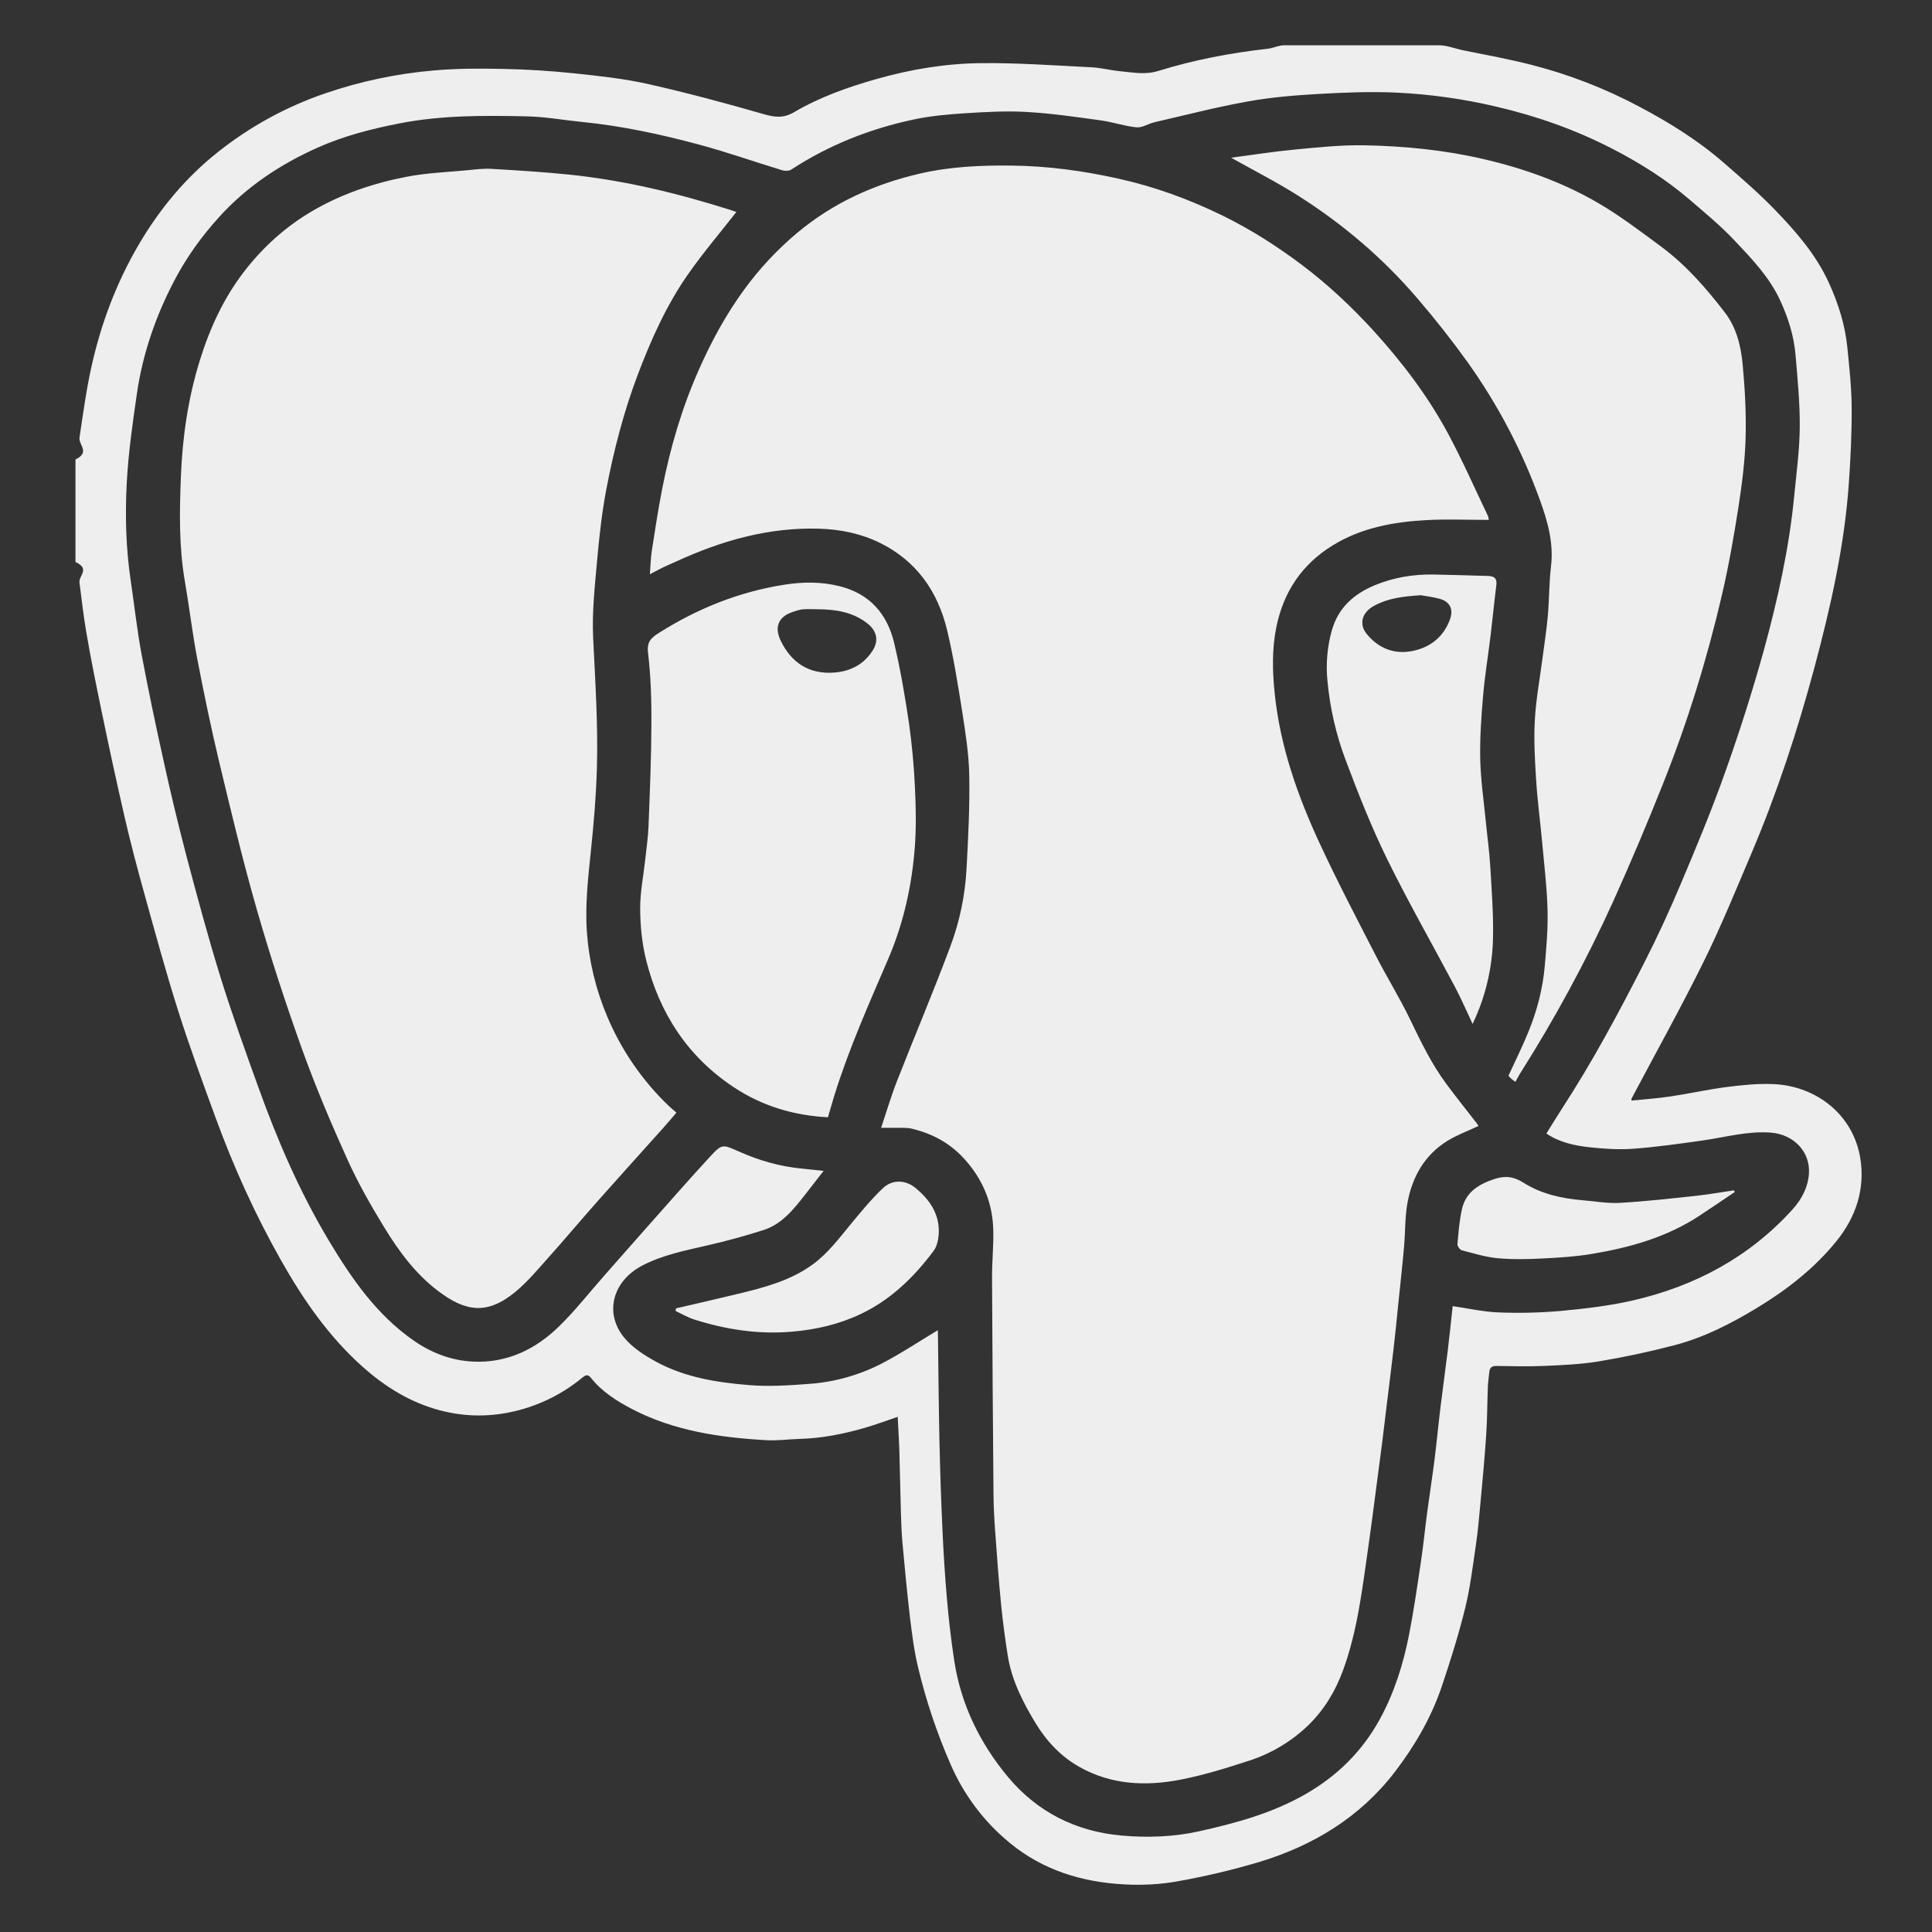<svg width="60" height="60" viewBox="0 0 60 60" fill="none" xmlns="http://www.w3.org/2000/svg">
<rect x="0" y="0" width="60" height="60" fill="#333333" stroke="none"/>
<path fill-rule="evenodd" clip-rule="evenodd" d="M57.777 35.992C57.566 34.625 56.417 33.729 55.081 33.668C54.597 33.646 54.106 33.697 53.624 33.758C53.041 33.833 52.465 33.964 51.884 34.05C51.482 34.111 51.075 34.138 50.674 34.179L50.664 34.127C51.413 32.713 52.193 31.313 52.902 29.879C53.446 28.778 53.91 27.637 54.391 26.506C55.186 24.632 55.821 22.7 56.347 20.737C56.851 18.856 57.282 16.956 57.418 15.005C57.472 14.226 57.51 13.444 57.505 12.664C57.502 12.042 57.434 11.419 57.372 10.799C57.302 10.088 57.087 9.414 56.79 8.766C56.398 7.912 55.791 7.211 55.151 6.546C54.639 6.013 54.076 5.527 53.518 5.042C52.722 4.35 51.827 3.797 50.898 3.306C49.845 2.747 48.729 2.314 47.574 2.017C46.874 1.838 46.159 1.706 45.45 1.564C45.195 1.513 44.94 1.406 44.684 1.406H39.884C39.711 1.406 39.539 1.496 39.364 1.515C38.214 1.643 37.079 1.86 35.976 2.202C35.563 2.33 35.186 2.249 34.794 2.213C34.494 2.185 34.199 2.105 33.898 2.09C32.753 2.033 31.607 1.949 30.463 1.961C29.367 1.972 28.282 2.152 27.22 2.454C26.332 2.706 25.463 3.014 24.667 3.481C24.326 3.681 24.056 3.643 23.704 3.541C22.519 3.2 21.326 2.879 20.123 2.609C19.373 2.441 18.602 2.358 17.836 2.278C17.101 2.201 16.363 2.155 15.624 2.14C14.903 2.124 14.177 2.125 13.46 2.189C12.317 2.288 11.19 2.526 10.104 2.898C8.902 3.308 7.779 3.921 6.783 4.71C5.767 5.513 4.952 6.495 4.297 7.616C3.607 8.798 3.133 10.065 2.839 11.394C2.679 12.115 2.579 12.855 2.469 13.587C2.435 13.815 2.812 14.043 2.344 14.27V17.454C2.812 17.666 2.441 17.878 2.468 18.09C2.534 18.601 2.591 19.115 2.678 19.622C2.814 20.424 2.976 21.224 3.141 22.02C3.37 23.134 3.611 24.245 3.865 25.354C4.051 26.16 4.262 26.962 4.484 27.759C4.822 28.977 5.154 30.197 5.536 31.401C5.891 32.52 6.298 33.623 6.701 34.726C7.259 36.252 7.928 37.728 8.729 39.143C9.422 40.369 10.214 41.516 11.277 42.46C11.977 43.082 12.757 43.56 13.665 43.8C14.377 43.987 15.102 44.01 15.832 43.86C16.664 43.691 17.44 43.319 18.093 42.777C18.17 42.714 18.254 42.666 18.344 42.781C18.689 43.218 19.15 43.509 19.632 43.761C20.934 44.439 22.352 44.643 23.793 44.726C24.142 44.746 24.494 44.696 24.846 44.686C25.531 44.667 26.197 44.534 26.851 44.344C27.195 44.245 27.53 44.119 27.879 44.001C27.897 44.373 27.921 44.731 27.931 45.089L27.98 47.042C27.989 47.339 28.001 47.637 28.028 47.933C28.099 48.696 28.169 49.459 28.259 50.219C28.323 50.743 28.388 51.271 28.512 51.783C28.759 52.815 29.097 53.824 29.523 54.796C29.931 55.74 30.558 56.573 31.351 57.226C32.392 58.087 33.612 58.454 34.929 58.522C35.474 58.551 36.034 58.524 36.57 58.426C37.422 58.275 38.265 58.075 39.095 57.829C40.778 57.321 42.233 56.443 43.321 55.025C43.939 54.217 44.447 53.343 44.774 52.378C45.043 51.58 45.296 50.775 45.498 49.959C45.657 49.316 45.736 48.653 45.833 47.996C45.897 47.561 45.936 47.123 45.976 46.685C46.042 45.974 46.109 45.263 46.156 44.55C46.189 44.054 46.187 43.556 46.207 43.059C46.213 42.908 46.237 42.758 46.252 42.607C46.265 42.467 46.335 42.419 46.477 42.421C46.98 42.428 47.483 42.442 47.983 42.419C48.544 42.394 49.111 42.37 49.663 42.277C50.45 42.146 51.23 41.979 52.002 41.777C52.913 41.539 53.748 41.112 54.552 40.626C55.488 40.06 56.342 39.397 57.035 38.542C57.637 37.796 57.922 36.934 57.777 35.992ZM56.178 36.453C56.147 36.882 55.95 37.249 55.666 37.563C54.321 39.046 52.634 39.946 50.704 40.388C49.971 40.556 49.214 40.643 48.464 40.713C47.822 40.769 47.178 40.784 46.535 40.758C46.064 40.74 45.596 40.633 45.114 40.563C45.066 41.004 45.02 41.463 44.964 41.921L44.739 43.676C44.671 44.233 44.618 44.791 44.549 45.347C44.48 45.886 44.395 46.424 44.323 46.964C44.256 47.466 44.207 47.971 44.132 48.472C44.017 49.241 43.908 50.012 43.758 50.775C43.578 51.686 43.302 52.569 42.851 53.392C42.302 54.395 41.523 55.16 40.531 55.726C39.51 56.31 38.392 56.614 37.26 56.868C36.458 57.048 35.633 57.077 34.821 57.004C33.413 56.877 32.211 56.274 31.302 55.183C30.435 54.141 29.848 52.946 29.638 51.594C29.54 50.951 29.463 50.304 29.408 49.656C29.346 48.935 29.299 48.213 29.268 47.49C29.226 46.573 29.195 45.656 29.175 44.738C29.151 43.61 29.143 42.482 29.127 41.355L29.124 41.311C28.55 41.656 27.986 42.032 27.388 42.343C26.689 42.704 25.924 42.92 25.139 42.977C24.521 43.024 23.895 43.066 23.28 43.017C22.272 42.936 21.265 42.778 20.362 42.282C19.996 42.08 19.614 41.835 19.362 41.513C18.757 40.741 19.047 39.766 19.958 39.297C20.588 38.972 21.276 38.837 21.959 38.679C22.553 38.544 23.142 38.383 23.722 38.197C24.295 38.009 24.656 37.544 25.013 37.089L25.578 36.362C25.343 36.337 25.12 36.312 24.898 36.291C24.224 36.227 23.58 36.042 22.965 35.769C22.438 35.536 22.43 35.511 22.043 35.93C21.398 36.63 20.771 37.347 20.139 38.059C19.674 38.582 19.212 39.109 18.75 39.634C18.291 40.154 17.862 40.703 17.368 41.186C16.635 41.903 15.751 42.335 14.697 42.286C14.021 42.255 13.402 42.018 12.845 41.631C11.695 40.83 10.921 39.71 10.216 38.534C9.313 37.027 8.619 35.422 8.026 33.772C7.615 32.632 7.203 31.491 6.844 30.335C6.455 29.078 6.113 27.805 5.777 26.533C5.526 25.572 5.294 24.606 5.082 23.635C4.835 22.533 4.606 21.427 4.396 20.317C4.256 19.567 4.175 18.807 4.062 18.052C3.91 17.035 3.882 16.009 3.937 14.987C3.986 14.067 4.118 13.149 4.25 12.235C4.432 10.971 4.848 9.777 5.448 8.65C5.815 7.96 6.27 7.332 6.797 6.749C7.662 5.792 8.709 5.1 9.873 4.581C10.687 4.218 11.547 3.999 12.423 3.829C13.723 3.576 15.035 3.585 16.348 3.613C16.921 3.624 17.493 3.729 18.066 3.786C19.3 3.908 20.51 4.168 21.704 4.489C22.575 4.722 23.428 5.025 24.291 5.287C24.378 5.313 24.505 5.311 24.576 5.265C25.746 4.501 27.024 3.997 28.384 3.709C28.9 3.6 29.433 3.552 29.961 3.518C30.602 3.477 31.249 3.44 31.89 3.477C32.659 3.521 33.425 3.634 34.19 3.739C34.561 3.79 34.924 3.919 35.296 3.954C35.474 3.971 35.663 3.84 35.851 3.797C36.812 3.575 37.768 3.328 38.737 3.153C39.458 3.022 40.195 2.961 40.929 2.919C41.747 2.872 42.571 2.838 43.388 2.877C44.424 2.928 45.452 3.073 46.461 3.31C47.716 3.602 48.92 4.026 50.064 4.615C50.919 5.055 51.732 5.565 52.463 6.192C52.943 6.603 53.434 7.01 53.867 7.468C54.401 8.033 54.946 8.599 55.282 9.323C55.534 9.87 55.714 10.435 55.763 11.033C55.825 11.776 55.9 12.523 55.893 13.267C55.887 13.979 55.79 14.691 55.721 15.401C55.564 17.02 55.212 18.604 54.785 20.167C54.427 21.457 54.022 22.735 53.571 23.996C53.159 25.159 52.684 26.301 52.203 27.438C51.85 28.281 51.465 29.11 51.051 29.924C50.265 31.464 49.447 32.989 48.502 34.44C48.339 34.69 48.184 34.947 48.025 35.203C48.437 35.482 48.905 35.58 49.375 35.63C49.823 35.679 50.279 35.708 50.727 35.675C51.443 35.622 52.156 35.52 52.867 35.42C53.572 35.321 54.263 35.121 54.987 35.174C55.71 35.226 56.227 35.776 56.178 36.453ZM45.859 34.881C45.552 34.484 45.239 34.093 44.939 33.691C44.467 33.061 44.128 32.358 43.788 31.651C43.465 30.981 43.07 30.347 42.73 29.684C42.137 28.529 41.533 27.377 40.987 26.199C40.3 24.72 39.759 23.187 39.588 21.548C39.516 20.854 39.498 20.161 39.638 19.474C39.862 18.377 40.436 17.519 41.4 16.93C42.293 16.384 43.289 16.207 44.31 16.152C44.943 16.118 45.579 16.146 46.237 16.146L46.215 16.035C45.806 15.181 45.424 14.311 44.977 13.477C44.346 12.3 43.538 11.238 42.639 10.253C41.973 9.525 41.252 8.848 40.462 8.25C39.684 7.662 38.865 7.137 37.992 6.707C36.95 6.195 35.864 5.798 34.726 5.546C33.632 5.303 32.531 5.154 31.409 5.142C30.451 5.132 29.5 5.175 28.568 5.391C27.161 5.717 25.874 6.296 24.754 7.235C24.134 7.754 23.581 8.348 23.105 9.002C22.544 9.772 22.092 10.604 21.706 11.476C21.175 12.672 20.811 13.917 20.562 15.196C20.437 15.834 20.34 16.478 20.24 17.121C20.206 17.346 20.203 17.576 20.183 17.834C20.355 17.744 20.48 17.675 20.608 17.613L21.023 17.427C22.425 16.785 23.879 16.372 25.441 16.419C26.105 16.439 26.74 16.571 27.331 16.861C28.462 17.42 29.125 18.369 29.413 19.57C29.611 20.399 29.747 21.245 29.88 22.088C29.983 22.747 30.089 23.413 30.101 24.077C30.119 25.048 30.069 26.02 30.016 26.991C29.971 27.816 29.8 28.629 29.51 29.403C28.985 30.806 28.4 32.186 27.854 33.581C27.673 34.042 27.534 34.519 27.364 35.026C27.627 35.026 27.841 35.024 28.055 35.026C28.138 35.028 28.223 35.03 28.304 35.049C28.932 35.197 29.477 35.482 29.924 35.965C30.519 36.608 30.832 37.359 30.848 38.227C30.857 38.709 30.806 39.192 30.809 39.673C30.818 41.917 30.835 44.16 30.854 46.403C30.857 46.77 30.876 47.137 30.902 47.503C30.957 48.269 31.012 49.036 31.087 49.8C31.14 50.343 31.213 50.884 31.298 51.423C31.42 52.186 31.767 52.865 32.161 53.514C32.501 54.073 32.942 54.547 33.523 54.874C34.511 55.43 35.574 55.477 36.646 55.272C37.371 55.133 38.082 54.911 38.785 54.682C39.476 54.46 40.108 54.083 40.63 53.579C41.123 53.101 41.473 52.519 41.708 51.876C42.166 50.63 42.308 49.317 42.498 48.015C42.569 47.528 42.63 47.039 42.695 46.55C42.768 45.994 42.843 45.439 42.914 44.883C42.967 44.469 43.014 44.054 43.065 43.641C43.137 43.046 43.214 42.452 43.282 41.858C43.336 41.398 43.38 40.936 43.427 40.475C43.488 39.886 43.553 39.298 43.605 38.708C43.645 38.26 43.629 37.805 43.708 37.365C43.854 36.56 44.234 35.875 44.948 35.432C45.247 35.247 45.584 35.125 45.916 34.968L45.859 34.881ZM18.861 31.576C18.505 30.738 18.29 29.848 18.226 28.94C18.166 28.085 18.268 27.233 18.355 26.381C18.441 25.556 18.511 24.727 18.536 23.898C18.578 22.536 18.486 21.176 18.421 19.814C18.381 19.004 18.475 18.184 18.547 17.371C18.613 16.64 18.694 15.906 18.832 15.185C19.064 13.975 19.372 12.783 19.81 11.627C20.226 10.531 20.703 9.464 21.378 8.503C21.84 7.844 22.364 7.228 22.868 6.584L22.719 6.531C21.079 6.01 19.413 5.603 17.699 5.425C16.889 5.341 16.075 5.292 15.262 5.244C15.013 5.229 14.76 5.263 14.51 5.287C13.89 5.346 13.263 5.369 12.653 5.485C11.615 5.683 10.62 6.015 9.697 6.555C8.87 7.04 8.175 7.667 7.592 8.42C6.949 9.25 6.517 10.19 6.206 11.191C5.839 12.373 5.664 13.589 5.617 14.816C5.575 15.892 5.555 16.974 5.74 18.046C5.879 18.843 5.971 19.649 6.123 20.444C6.331 21.527 6.554 22.608 6.811 23.68C7.179 25.215 7.546 26.752 7.982 28.268C8.4 29.721 8.87 31.16 9.38 32.582C9.797 33.743 10.28 34.882 10.788 36.006C11.119 36.738 11.52 37.443 11.94 38.129C12.386 38.857 12.894 39.547 13.584 40.076C14.454 40.743 15.127 40.846 16.012 40.115C16.39 39.801 16.71 39.414 17.04 39.045C17.564 38.459 18.069 37.857 18.59 37.269C19.254 36.52 19.926 35.779 20.593 35.034C20.734 34.876 20.87 34.714 21.007 34.555L20.78 34.356C19.956 33.57 19.303 32.624 18.861 31.576ZM44.027 9.277C44.572 9.912 45.09 10.569 45.578 11.248C46.516 12.565 47.264 13.987 47.816 15.508C48.06 16.178 48.255 16.855 48.168 17.588C48.108 18.102 48.113 18.623 48.068 19.14C48.029 19.57 47.962 19.997 47.906 20.426C47.822 21.072 47.701 21.716 47.665 22.364C47.631 22.982 47.667 23.606 47.706 24.224C47.745 24.853 47.83 25.479 47.888 26.107C47.953 26.818 48.04 27.53 48.06 28.243C48.077 28.828 48.025 29.417 47.974 30.002C47.913 30.706 47.734 31.387 47.468 32.041C47.281 32.502 47.057 32.948 46.846 33.409L46.931 33.499L47.06 33.599L47.19 33.366C48.286 31.64 49.261 29.84 50.106 27.979C50.647 26.777 51.161 25.563 51.647 24.338C52.408 22.433 53.011 20.475 53.476 18.478C53.685 17.581 53.845 16.671 53.987 15.76C54.098 15.049 54.19 14.329 54.211 13.611C54.233 12.849 54.191 12.081 54.12 11.321C54.068 10.748 53.926 10.17 53.567 9.704C52.989 8.953 52.365 8.235 51.598 7.666C50.952 7.188 50.308 6.697 49.615 6.294C48.516 5.657 47.326 5.232 46.083 4.943C44.87 4.66 43.641 4.538 42.404 4.513C41.674 4.497 40.942 4.575 40.214 4.644C39.554 4.706 38.899 4.811 38.234 4.898C38.947 5.299 39.65 5.655 40.312 6.075C41.706 6.958 42.955 8.02 44.027 9.277ZM25.921 33.991C26.372 32.55 26.985 31.175 27.58 29.791C28.062 28.669 28.325 27.487 28.413 26.273C28.456 25.674 28.444 25.068 28.415 24.468C28.385 23.8 28.324 23.134 28.231 22.471C28.106 21.627 27.964 20.782 27.765 19.954C27.548 19.057 27.002 18.433 26.066 18.203C25.496 18.062 24.93 18.068 24.354 18.159C22.947 18.381 21.659 18.899 20.459 19.658C20.217 19.811 20.084 19.934 20.126 20.281C20.214 21.015 20.234 21.76 20.23 22.5C20.226 23.549 20.181 24.597 20.141 25.644C20.128 25.986 20.079 26.325 20.042 26.665C19.986 27.185 19.878 27.705 19.881 28.224C19.884 28.76 19.939 29.308 20.069 29.826C20.482 31.47 21.355 32.815 22.787 33.764C23.668 34.348 24.643 34.642 25.712 34.698C25.785 34.453 25.85 34.221 25.921 33.991ZM24.241 19.888C24.052 19.492 24.16 19.164 24.597 19.012C24.703 18.975 24.813 18.935 24.923 18.924C25.075 18.909 25.23 18.921 25.384 18.921C25.938 18.923 26.471 19.001 26.928 19.353C27.222 19.579 27.3 19.879 27.111 20.187C26.841 20.624 26.43 20.843 25.925 20.886C25.13 20.952 24.571 20.581 24.241 19.888ZM46.291 19.743C46.354 19.216 46.405 18.688 46.471 18.161C46.497 17.949 46.385 17.892 46.208 17.887C45.649 17.872 45.09 17.852 44.531 17.842C43.901 17.83 43.288 17.932 42.705 18.171C42.058 18.437 41.566 18.864 41.364 19.568C41.217 20.087 41.171 20.63 41.227 21.166C41.305 21.996 41.493 22.812 41.786 23.593C42.177 24.634 42.586 25.674 43.075 26.672C43.738 28.022 44.487 29.33 45.191 30.66C45.379 31.014 45.537 31.385 45.733 31.799C46.128 30.975 46.343 30.077 46.366 29.164C46.385 28.409 46.325 27.651 46.281 26.896C46.253 26.434 46.188 25.974 46.143 25.513C46.08 24.87 45.985 24.228 45.97 23.584C45.956 22.929 46.002 22.271 46.058 21.617C46.111 20.99 46.215 20.368 46.291 19.743ZM45.03 19.236C44.822 19.809 44.378 20.133 43.803 20.228C43.266 20.316 42.796 20.118 42.446 19.69C42.197 19.385 42.292 19.024 42.666 18.818C43.094 18.581 43.565 18.521 44.121 18.485C44.272 18.513 44.499 18.536 44.715 18.598C45.029 18.686 45.144 18.922 45.03 19.236ZM28.426 36.889C28.119 36.638 27.713 36.624 27.421 36.899C27.059 37.241 26.74 37.633 26.421 38.018C26.053 38.464 25.708 38.928 25.233 39.273C24.542 39.775 23.737 39.983 22.927 40.18C22.284 40.337 21.637 40.482 20.992 40.633L20.984 40.716C21.176 40.805 21.361 40.915 21.561 40.979C22.546 41.29 23.547 41.446 24.587 41.357C25.338 41.294 26.053 41.13 26.731 40.808C27.664 40.366 28.381 39.666 28.992 38.851C29.094 38.715 29.14 38.514 29.152 38.339C29.194 37.72 28.88 37.26 28.426 36.889ZM52.684 37.136C51.892 37.221 51.099 37.311 50.304 37.356C49.921 37.378 49.532 37.305 49.145 37.274C48.495 37.221 47.862 37.077 47.313 36.73C46.995 36.53 46.731 36.507 46.394 36.621C45.912 36.783 45.518 37.029 45.402 37.552C45.323 37.904 45.294 38.27 45.263 38.632C45.256 38.695 45.336 38.812 45.397 38.828C45.769 38.926 46.142 39.042 46.523 39.076C46.989 39.119 47.465 39.105 47.935 39.082C48.443 39.056 48.953 39.023 49.454 38.939C50.633 38.741 51.773 38.419 52.786 37.75C53.151 37.509 53.513 37.262 53.876 37.018L53.846 36.967C53.459 37.024 53.073 37.094 52.684 37.136Z" fill="#EFEEEE"/>
</svg>
